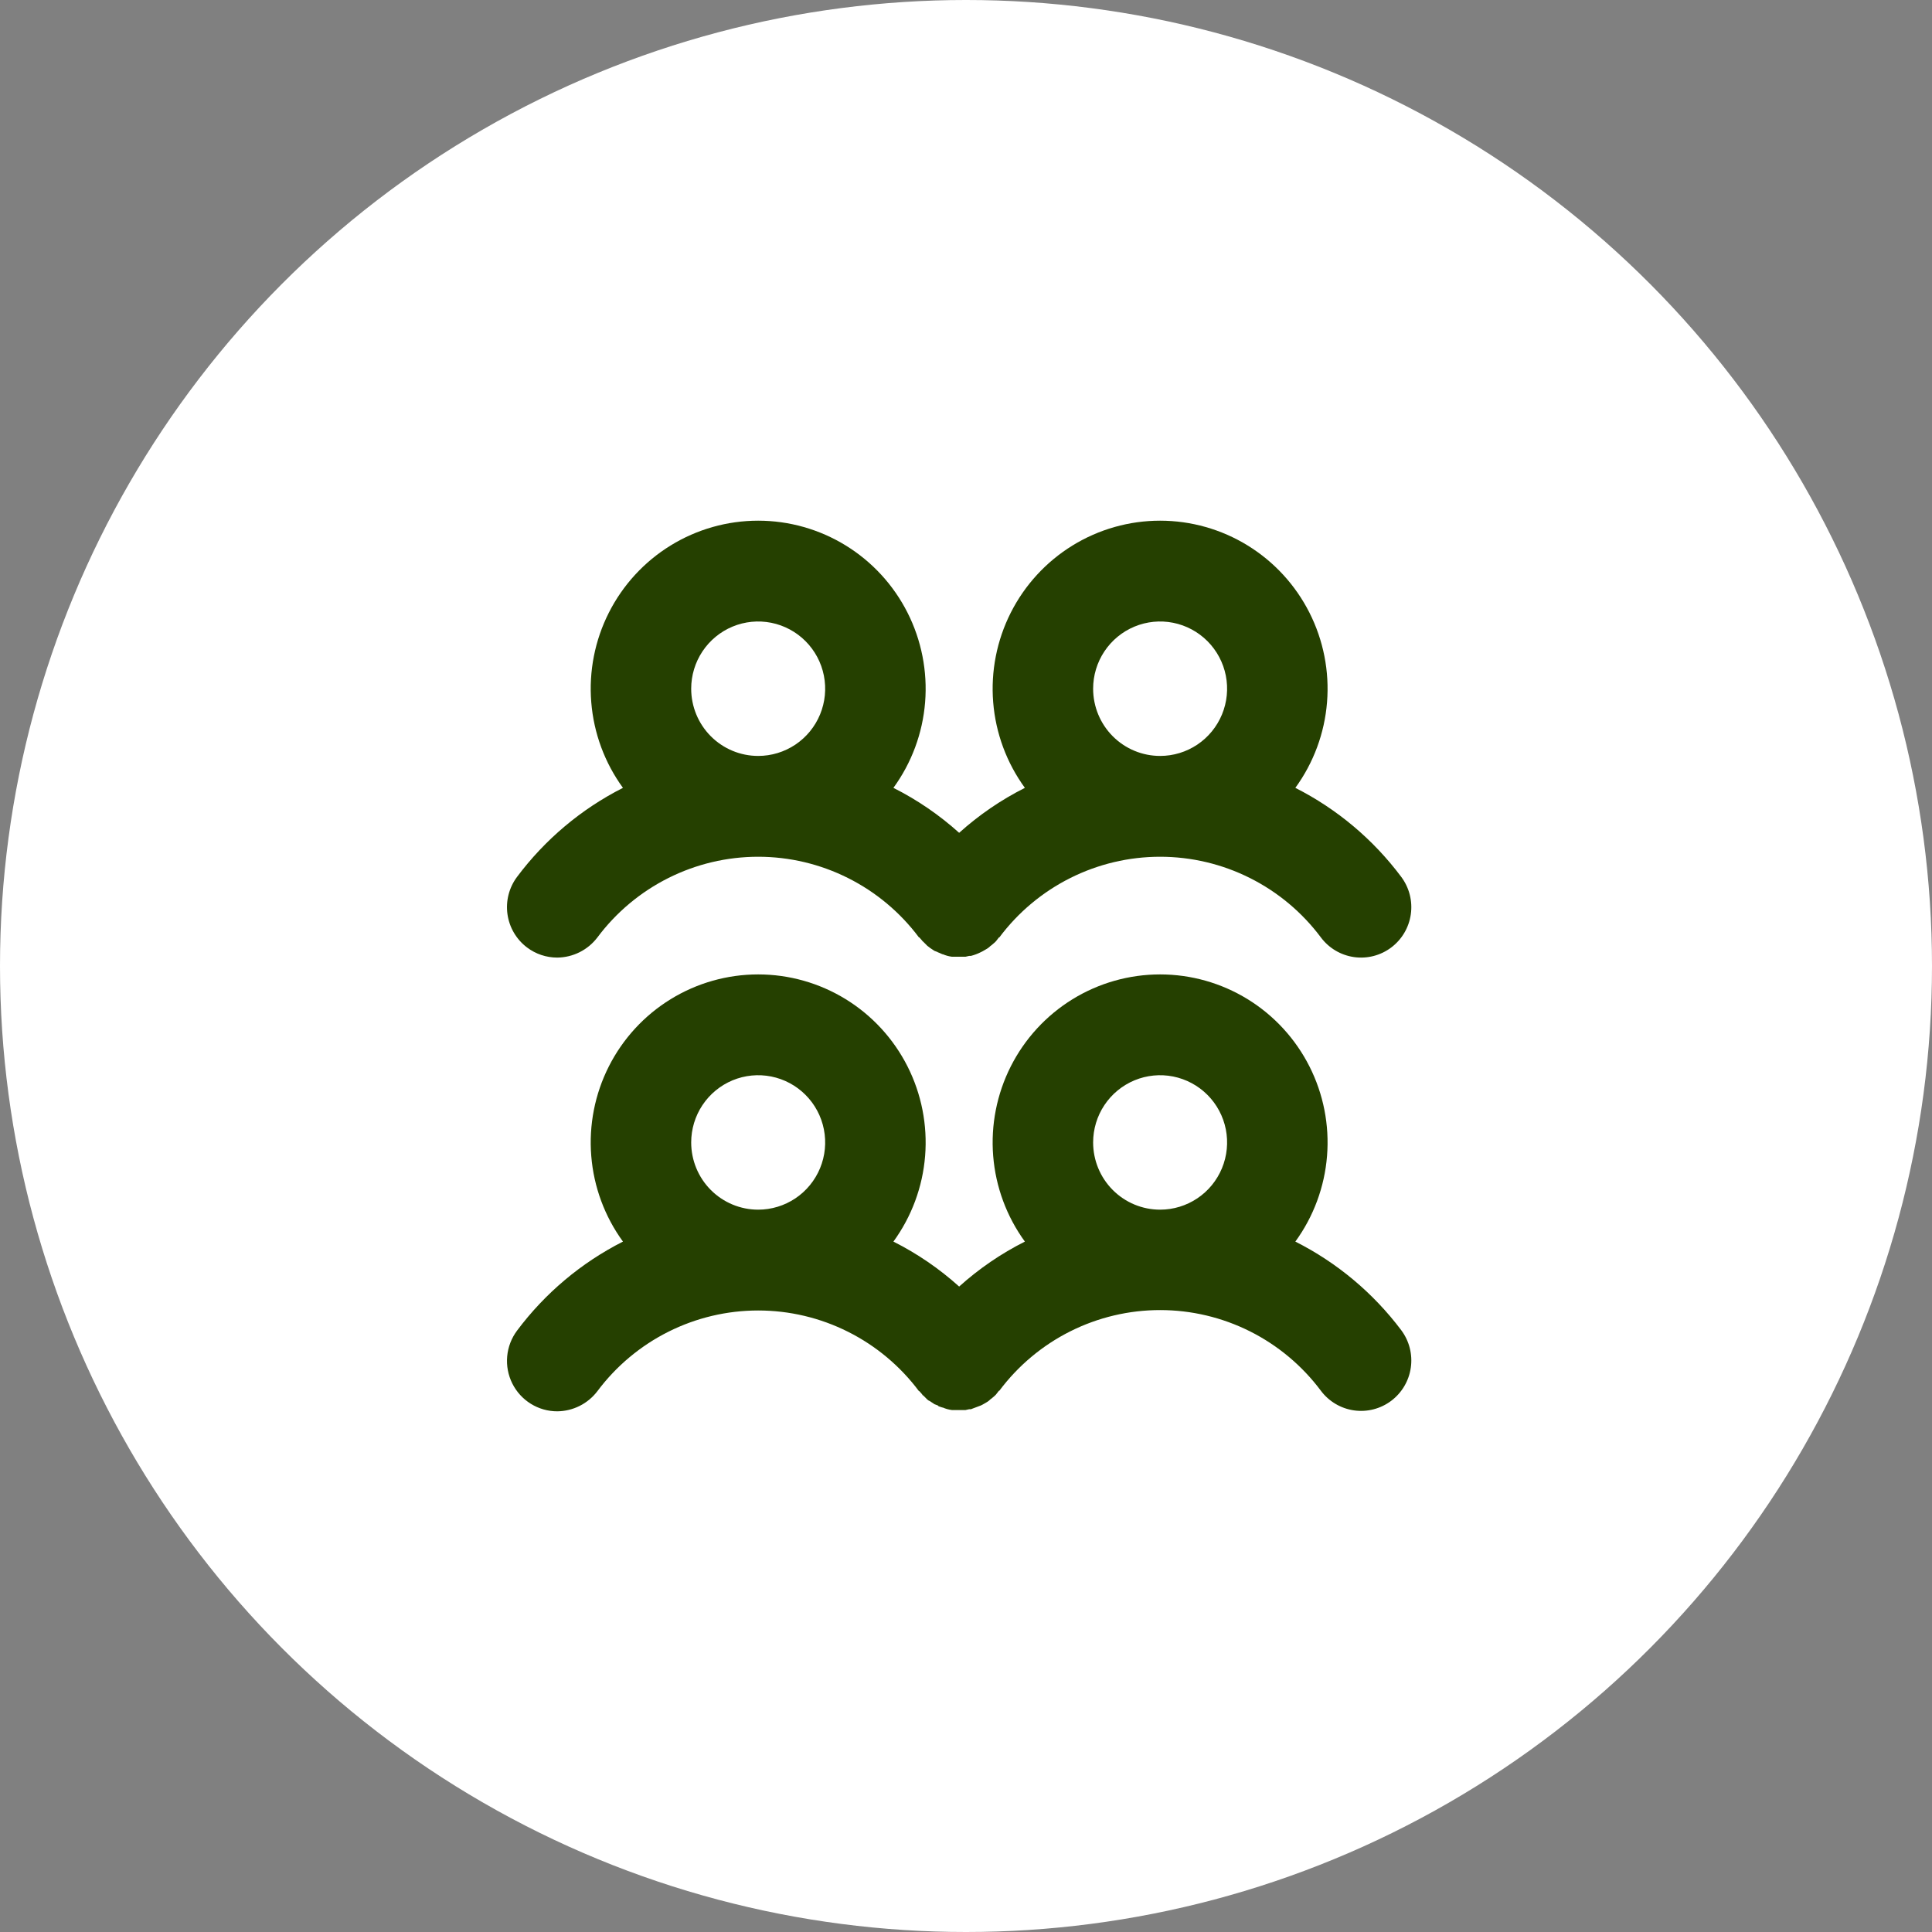 <svg width="141" height="141" viewBox="0 0 141 141" fill="none" xmlns="http://www.w3.org/2000/svg">
<rect x="0" y="0" width="141" height="141" fill="#808080" stroke="none"/>
<circle cx="70.5" cy="70.5" r="70.5" fill="white"/>
<path d="M38.467 69.15C39.101 69.628 39.873 69.886 40.667 69.886C41.235 69.881 41.795 69.746 42.303 69.491C42.812 69.236 43.255 68.868 43.6 68.414C44.966 66.586 46.738 65.103 48.774 64.081C50.811 63.059 53.056 62.527 55.333 62.527C57.61 62.527 59.856 63.059 61.892 64.081C63.929 65.103 65.701 66.586 67.067 68.414H67.097L67.311 68.659C67.311 68.69 67.342 68.69 67.372 68.721L67.556 68.905L67.678 69.028L67.8 69.119C67.808 69.119 67.816 69.123 67.822 69.128C67.827 69.134 67.831 69.142 67.831 69.15L67.922 69.211L68.106 69.334L68.197 69.395L68.442 69.487C68.442 69.518 68.472 69.518 68.503 69.518L68.778 69.641H68.808C69.022 69.734 69.249 69.796 69.481 69.825H70.458L70.733 69.763H70.856C71.109 69.699 71.355 69.606 71.589 69.487L71.711 69.426L71.925 69.303L72.078 69.211L72.2 69.119L72.261 69.058L72.383 68.966L72.597 68.782L72.689 68.69L72.903 68.414H72.933C74.299 66.586 76.071 65.103 78.108 64.081C80.144 63.059 82.39 62.527 84.667 62.527C86.944 62.527 89.189 63.059 91.226 64.081C93.262 65.103 95.034 66.586 96.4 68.414C96.984 69.195 97.852 69.711 98.815 69.849C99.778 69.987 100.755 69.736 101.533 69.15C102.311 68.565 102.826 67.693 102.963 66.727C103.101 65.761 102.85 64.78 102.267 63.999C100.223 61.264 97.577 59.039 94.536 57.499C95.867 55.67 96.668 53.508 96.849 51.25C97.031 48.993 96.586 46.73 95.564 44.711C94.542 42.692 92.983 40.996 91.059 39.811C89.136 38.627 86.923 38 84.667 38C82.41 38 80.197 38.627 78.274 39.811C76.35 40.996 74.791 42.692 73.769 44.711C72.748 46.73 72.303 48.993 72.484 51.25C72.665 53.508 73.466 55.67 74.797 57.499C73.06 58.373 71.447 59.477 70 60.78C68.553 59.477 66.94 58.373 65.203 57.499C66.534 55.67 67.335 53.508 67.516 51.25C67.697 48.993 67.252 46.73 66.231 44.711C65.209 42.692 63.65 40.996 61.726 39.811C59.803 38.627 57.59 38 55.333 38C53.077 38 50.864 38.627 48.941 39.811C47.017 40.996 45.458 42.692 44.436 44.711C43.414 46.73 42.969 48.993 43.151 51.25C43.332 53.508 44.133 55.67 45.464 57.499C42.423 59.039 39.777 61.264 37.733 63.999C37.15 64.78 36.899 65.761 37.037 66.727C37.174 67.693 37.689 68.565 38.467 69.15ZM79.778 50.263C79.778 49.293 80.064 48.344 80.602 47.537C81.139 46.731 81.902 46.102 82.796 45.73C83.689 45.359 84.672 45.262 85.62 45.451C86.569 45.641 87.44 46.108 88.124 46.794C88.807 47.48 89.273 48.354 89.462 49.306C89.65 50.257 89.553 51.244 89.183 52.14C88.813 53.037 88.187 53.803 87.383 54.342C86.579 54.881 85.634 55.169 84.667 55.169C83.37 55.169 82.126 54.652 81.21 53.732C80.293 52.812 79.778 51.564 79.778 50.263ZM50.444 50.263C50.444 49.293 50.731 48.344 51.268 47.537C51.806 46.731 52.569 46.102 53.462 45.73C54.356 45.359 55.339 45.262 56.287 45.451C57.236 45.641 58.107 46.108 58.79 46.794C59.474 47.48 59.94 48.354 60.128 49.306C60.317 50.257 60.22 51.244 59.85 52.14C59.48 53.037 58.853 53.803 58.05 54.342C57.245 54.881 56.3 55.169 55.333 55.169C54.037 55.169 52.793 54.652 51.876 53.732C50.959 52.812 50.444 51.564 50.444 50.263ZM94.536 90.613C95.867 88.784 96.668 86.622 96.849 84.364C97.031 82.107 96.586 79.844 95.564 77.825C94.542 75.806 92.983 74.11 91.059 72.925C89.136 71.741 86.923 71.114 84.667 71.114C82.41 71.114 80.197 71.741 78.274 72.925C76.35 74.11 74.791 75.806 73.769 77.825C72.748 79.844 72.303 82.107 72.484 84.364C72.665 86.622 73.466 88.784 74.797 90.613C73.06 91.487 71.447 92.591 70 93.894C68.553 92.591 66.94 91.487 65.203 90.613C66.534 88.784 67.335 86.622 67.516 84.364C67.697 82.107 67.252 79.844 66.231 77.825C65.209 75.806 63.65 74.11 61.726 72.925C59.803 71.741 57.59 71.114 55.333 71.114C53.077 71.114 50.864 71.741 48.941 72.925C47.017 74.11 45.458 75.806 44.436 77.825C43.414 79.844 42.969 82.107 43.151 84.364C43.332 86.622 44.133 88.784 45.464 90.613C42.423 92.153 39.777 94.378 37.733 97.113C37.325 97.66 37.076 98.31 37.015 98.99C36.954 99.671 37.083 100.355 37.387 100.966C37.692 101.577 38.16 102.091 38.739 102.45C39.318 102.81 39.986 103 40.667 103C41.235 102.995 41.795 102.86 42.303 102.605C42.812 102.35 43.255 101.982 43.6 101.528C44.966 99.7 46.738 98.217 48.774 97.195C50.811 96.173 53.056 95.641 55.333 95.641C57.61 95.641 59.856 96.173 61.892 97.195C63.929 98.217 65.701 99.7 67.067 101.528H67.097L67.311 101.774C67.311 101.79 67.318 101.805 67.329 101.817C67.341 101.828 67.356 101.835 67.372 101.835L67.556 102.019L67.678 102.141L67.8 102.233H67.831L67.922 102.295L68.106 102.417L68.197 102.479L68.442 102.571L68.503 102.632L68.778 102.724H68.808C69.022 102.818 69.249 102.88 69.481 102.908H70.458L70.733 102.847H70.856L71.589 102.571L71.711 102.509L71.925 102.387L72.078 102.295L72.2 102.203L72.261 102.141L72.383 102.049L72.597 101.866L72.689 101.774L72.903 101.498H72.933C74.299 99.67 76.071 98.186 78.108 97.164C80.144 96.143 82.39 95.611 84.667 95.611C86.944 95.611 89.189 96.143 91.226 97.164C93.262 98.186 95.034 99.67 96.4 101.498C96.984 102.278 97.852 102.794 98.815 102.932C99.778 103.07 100.755 102.819 101.533 102.233C102.311 101.648 102.826 100.776 102.963 99.81C103.101 98.844 102.85 97.863 102.267 97.082C100.219 94.358 97.574 92.145 94.536 90.613ZM50.444 83.377C50.444 82.407 50.731 81.458 51.268 80.651C51.806 79.845 52.569 79.216 53.462 78.844C54.356 78.473 55.339 78.376 56.287 78.565C57.236 78.755 58.107 79.222 58.79 79.908C59.474 80.594 59.94 81.468 60.128 82.42C60.317 83.371 60.22 84.358 59.85 85.254C59.48 86.151 58.853 86.917 58.05 87.456C57.245 87.995 56.3 88.283 55.333 88.283C54.037 88.283 52.793 87.766 51.876 86.846C50.959 85.926 50.444 84.678 50.444 83.377ZM79.778 83.377C79.778 82.407 80.064 81.458 80.602 80.651C81.139 79.845 81.902 79.216 82.796 78.844C83.689 78.473 84.672 78.376 85.62 78.565C86.569 78.755 87.44 79.222 88.124 79.908C88.807 80.594 89.273 81.468 89.462 82.42C89.65 83.371 89.553 84.358 89.183 85.254C88.813 86.151 88.187 86.917 87.383 87.456C86.579 87.995 85.634 88.283 84.667 88.283C83.37 88.283 82.126 87.766 81.21 86.846C80.293 85.926 79.778 84.678 79.778 83.377Z" fill="#254000"/>
</svg>
